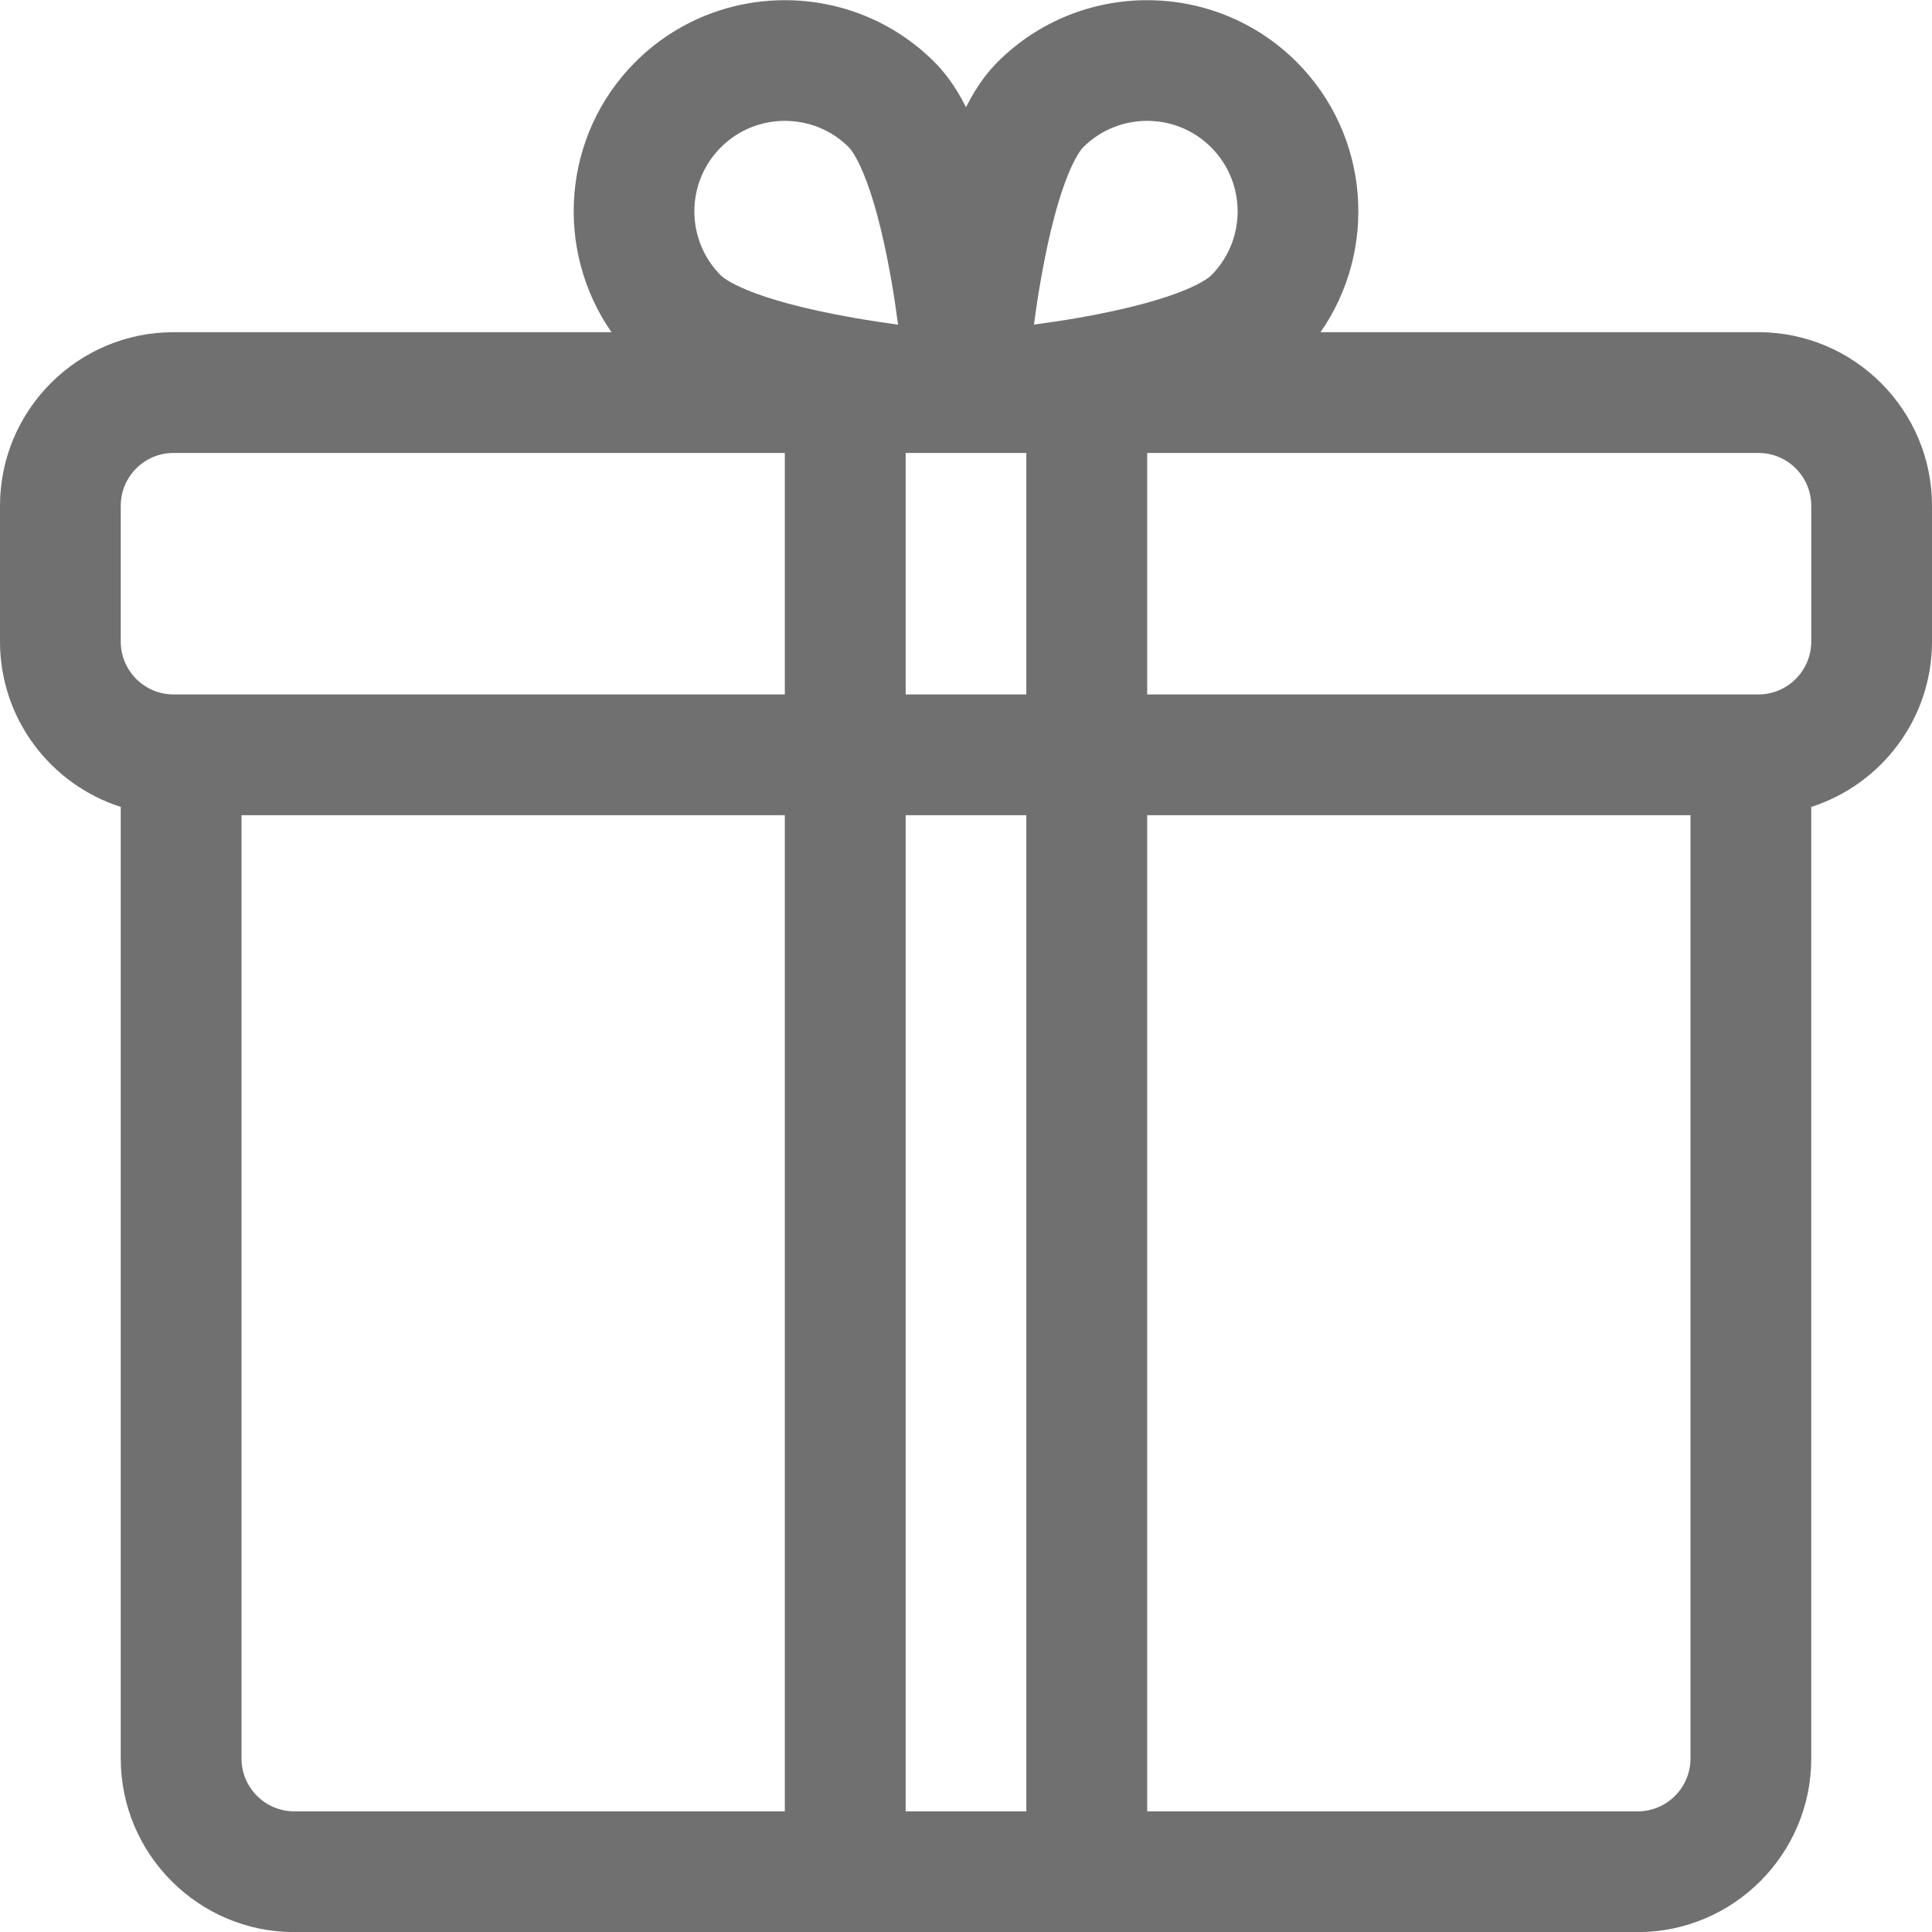 <svg width="18" height="18" viewBox="0 0 18 18" fill="none" xmlns="http://www.w3.org/2000/svg">
<g clip-path="url(#clip0)">
<path d="M16.383 3.095H12.303C12.838 2.327 12.764 1.261 12.08 0.577C11.312 -0.19 10.063 -0.19 9.295 0.577C9.209 0.664 9.106 0.788 9 0.999C8.894 0.788 8.791 0.664 8.705 0.577C7.937 -0.19 6.688 -0.19 5.92 0.577C5.236 1.261 5.163 2.327 5.697 3.095H1.617C0.725 3.095 0 3.82 0 4.712V5.977C0 6.698 0.473 7.309 1.125 7.518V16.384C1.125 17.275 1.85 18.001 2.742 18.001H7.875H10.125H15.258C16.149 18.001 16.875 17.275 16.875 16.384V7.518C17.527 7.309 18 6.697 18 5.977V4.712C18 3.82 17.274 3.095 16.383 3.095ZM9.562 6.47H8.438V4.22H9.562V6.47ZM9.695 2.618C9.869 1.619 10.069 1.395 10.091 1.373C10.255 1.208 10.472 1.126 10.688 1.126C10.904 1.126 11.12 1.208 11.284 1.373C11.613 1.702 11.613 2.237 11.284 2.566C11.262 2.588 11.04 2.787 10.048 2.961C9.903 2.986 9.762 3.007 9.633 3.024C9.65 2.897 9.67 2.76 9.695 2.618ZM6.716 1.373C6.88 1.208 7.096 1.126 7.312 1.126C7.529 1.126 7.745 1.208 7.909 1.373C7.931 1.395 8.13 1.618 8.304 2.609C8.329 2.754 8.35 2.895 8.367 3.025C8.24 3.007 8.103 2.987 7.961 2.962C6.962 2.788 6.738 2.588 6.716 2.566C6.387 2.237 6.387 1.702 6.716 1.373ZM1.125 4.712C1.125 4.44 1.346 4.22 1.617 4.22H7.312V6.47H1.688H1.617C1.346 6.47 1.125 6.249 1.125 5.977V4.712ZM2.25 16.384V7.595H7.312V16.876H2.742C2.471 16.876 2.25 16.655 2.25 16.384ZM8.438 16.876V7.595H9.562V16.876H8.438ZM15.75 16.384C15.75 16.655 15.529 16.876 15.258 16.876H10.688V7.595H15.75V16.384ZM16.875 5.977C16.875 6.249 16.654 6.47 16.383 6.47H16.312H10.688V4.22H16.383C16.654 4.22 16.875 4.44 16.875 4.712V5.977Z" fill="#707070"/>
</g>
<defs>
<clipPath id="clip0">
<rect width="18" height="18" fill="white"/>
</clipPath>
</defs>
</svg>
